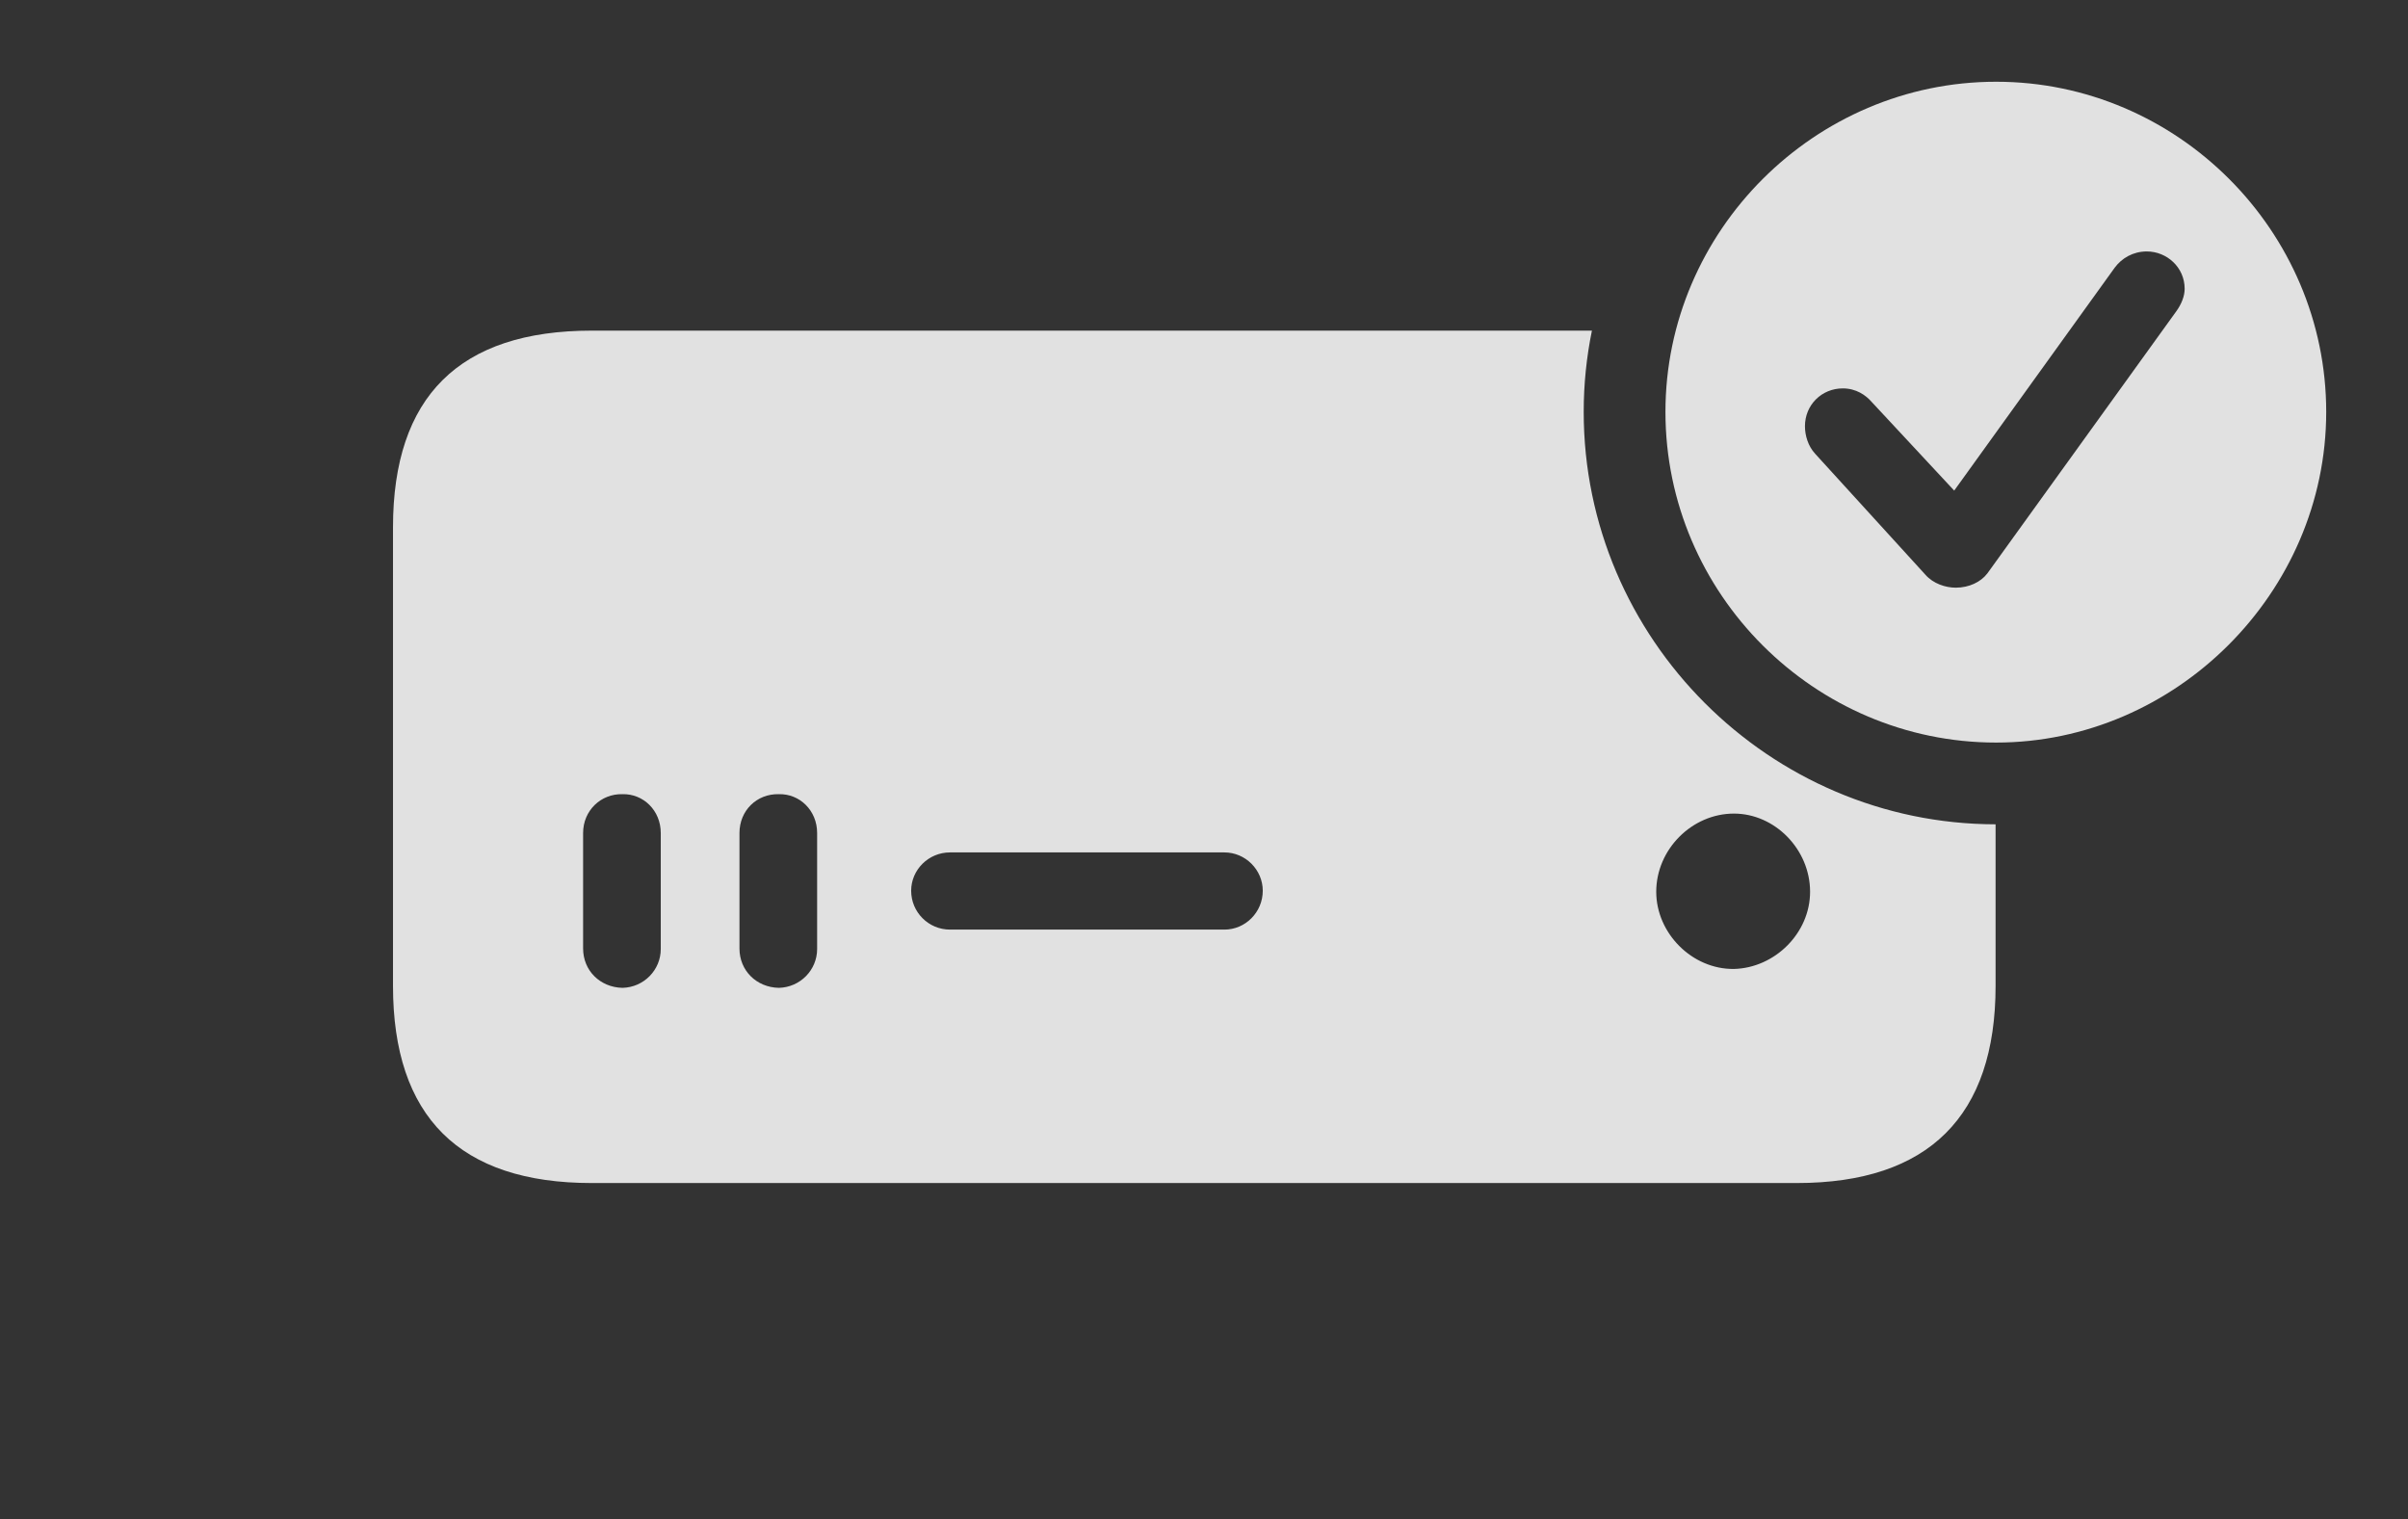 <?xml version="1.0" encoding="UTF-8"?>
<!--Generator: Apple Native CoreSVG 341-->
<!DOCTYPE svg
PUBLIC "-//W3C//DTD SVG 1.1//EN"
       "http://www.w3.org/Graphics/SVG/1.1/DTD/svg11.dtd">
<svg version="1.1" xmlns="http://www.w3.org/2000/svg" xmlns:xlink="http://www.w3.org/1999/xlink" viewBox="0 0 46.016 29.033">
 <rect x="0" y="0" width="46.016" height="29.033" fill="#333333" stroke="none"/>
 <g>
  <rect height="29.033" opacity="0" width="46.016" x="0" y="0"/>
  <path d="M30.264 7.871C30.264 12.204 33.813 15.747 38.135 15.752L38.135 18.838C38.135 21.328 36.855 22.607 34.336 22.607L11.309 22.607C8.779 22.607 7.51 21.338 7.51 18.838L7.51 10.078C7.51 7.578 8.779 6.318 11.309 6.318L30.421 6.318C30.318 6.821 30.264 7.34 30.264 7.871ZM11.143 15.918L11.143 18.125C11.143 18.545 11.465 18.867 11.895 18.877C12.305 18.867 12.627 18.535 12.627 18.135L12.627 15.918C12.627 15.488 12.295 15.166 11.895 15.176C11.484 15.166 11.143 15.488 11.143 15.918ZM14.131 15.918L14.131 18.125C14.131 18.545 14.453 18.867 14.883 18.877C15.293 18.867 15.615 18.535 15.615 18.135L15.615 15.918C15.615 15.488 15.283 15.166 14.883 15.176C14.463 15.166 14.131 15.488 14.131 15.918ZM31.65 17.041C31.65 17.832 32.334 18.525 33.135 18.516C33.916 18.496 34.59 17.832 34.59 17.041C34.59 16.23 33.916 15.547 33.135 15.547C32.334 15.547 31.65 16.23 31.65 17.041ZM18.154 16.289C17.744 16.289 17.412 16.621 17.412 17.021C17.412 17.432 17.744 17.764 18.154 17.764L23.398 17.764C23.799 17.764 24.131 17.432 24.131 17.021C24.131 16.621 23.799 16.289 23.398 16.289Z" fill="white" fill-opacity="0.85"/>
  <path d="M44.453 7.871C44.453 11.328 41.572 14.19 38.145 14.19C34.678 14.19 31.826 11.348 31.826 7.871C31.826 4.414 34.678 1.562 38.145 1.562C41.611 1.562 44.453 4.414 44.453 7.871ZM40.41 5.117L37.344 9.375L35.772 7.686C35.654 7.549 35.469 7.422 35.215 7.422C34.815 7.422 34.492 7.734 34.492 8.145C34.492 8.32 34.551 8.525 34.688 8.672L36.797 10.986C36.943 11.152 37.178 11.23 37.373 11.23C37.627 11.23 37.852 11.123 37.978 10.957L41.582 5.957C41.69 5.811 41.748 5.654 41.748 5.518C41.748 5.107 41.406 4.805 41.025 4.805C40.762 4.805 40.547 4.932 40.41 5.117Z" fill="white" fill-opacity="0.85"/>
 </g>
</svg>
